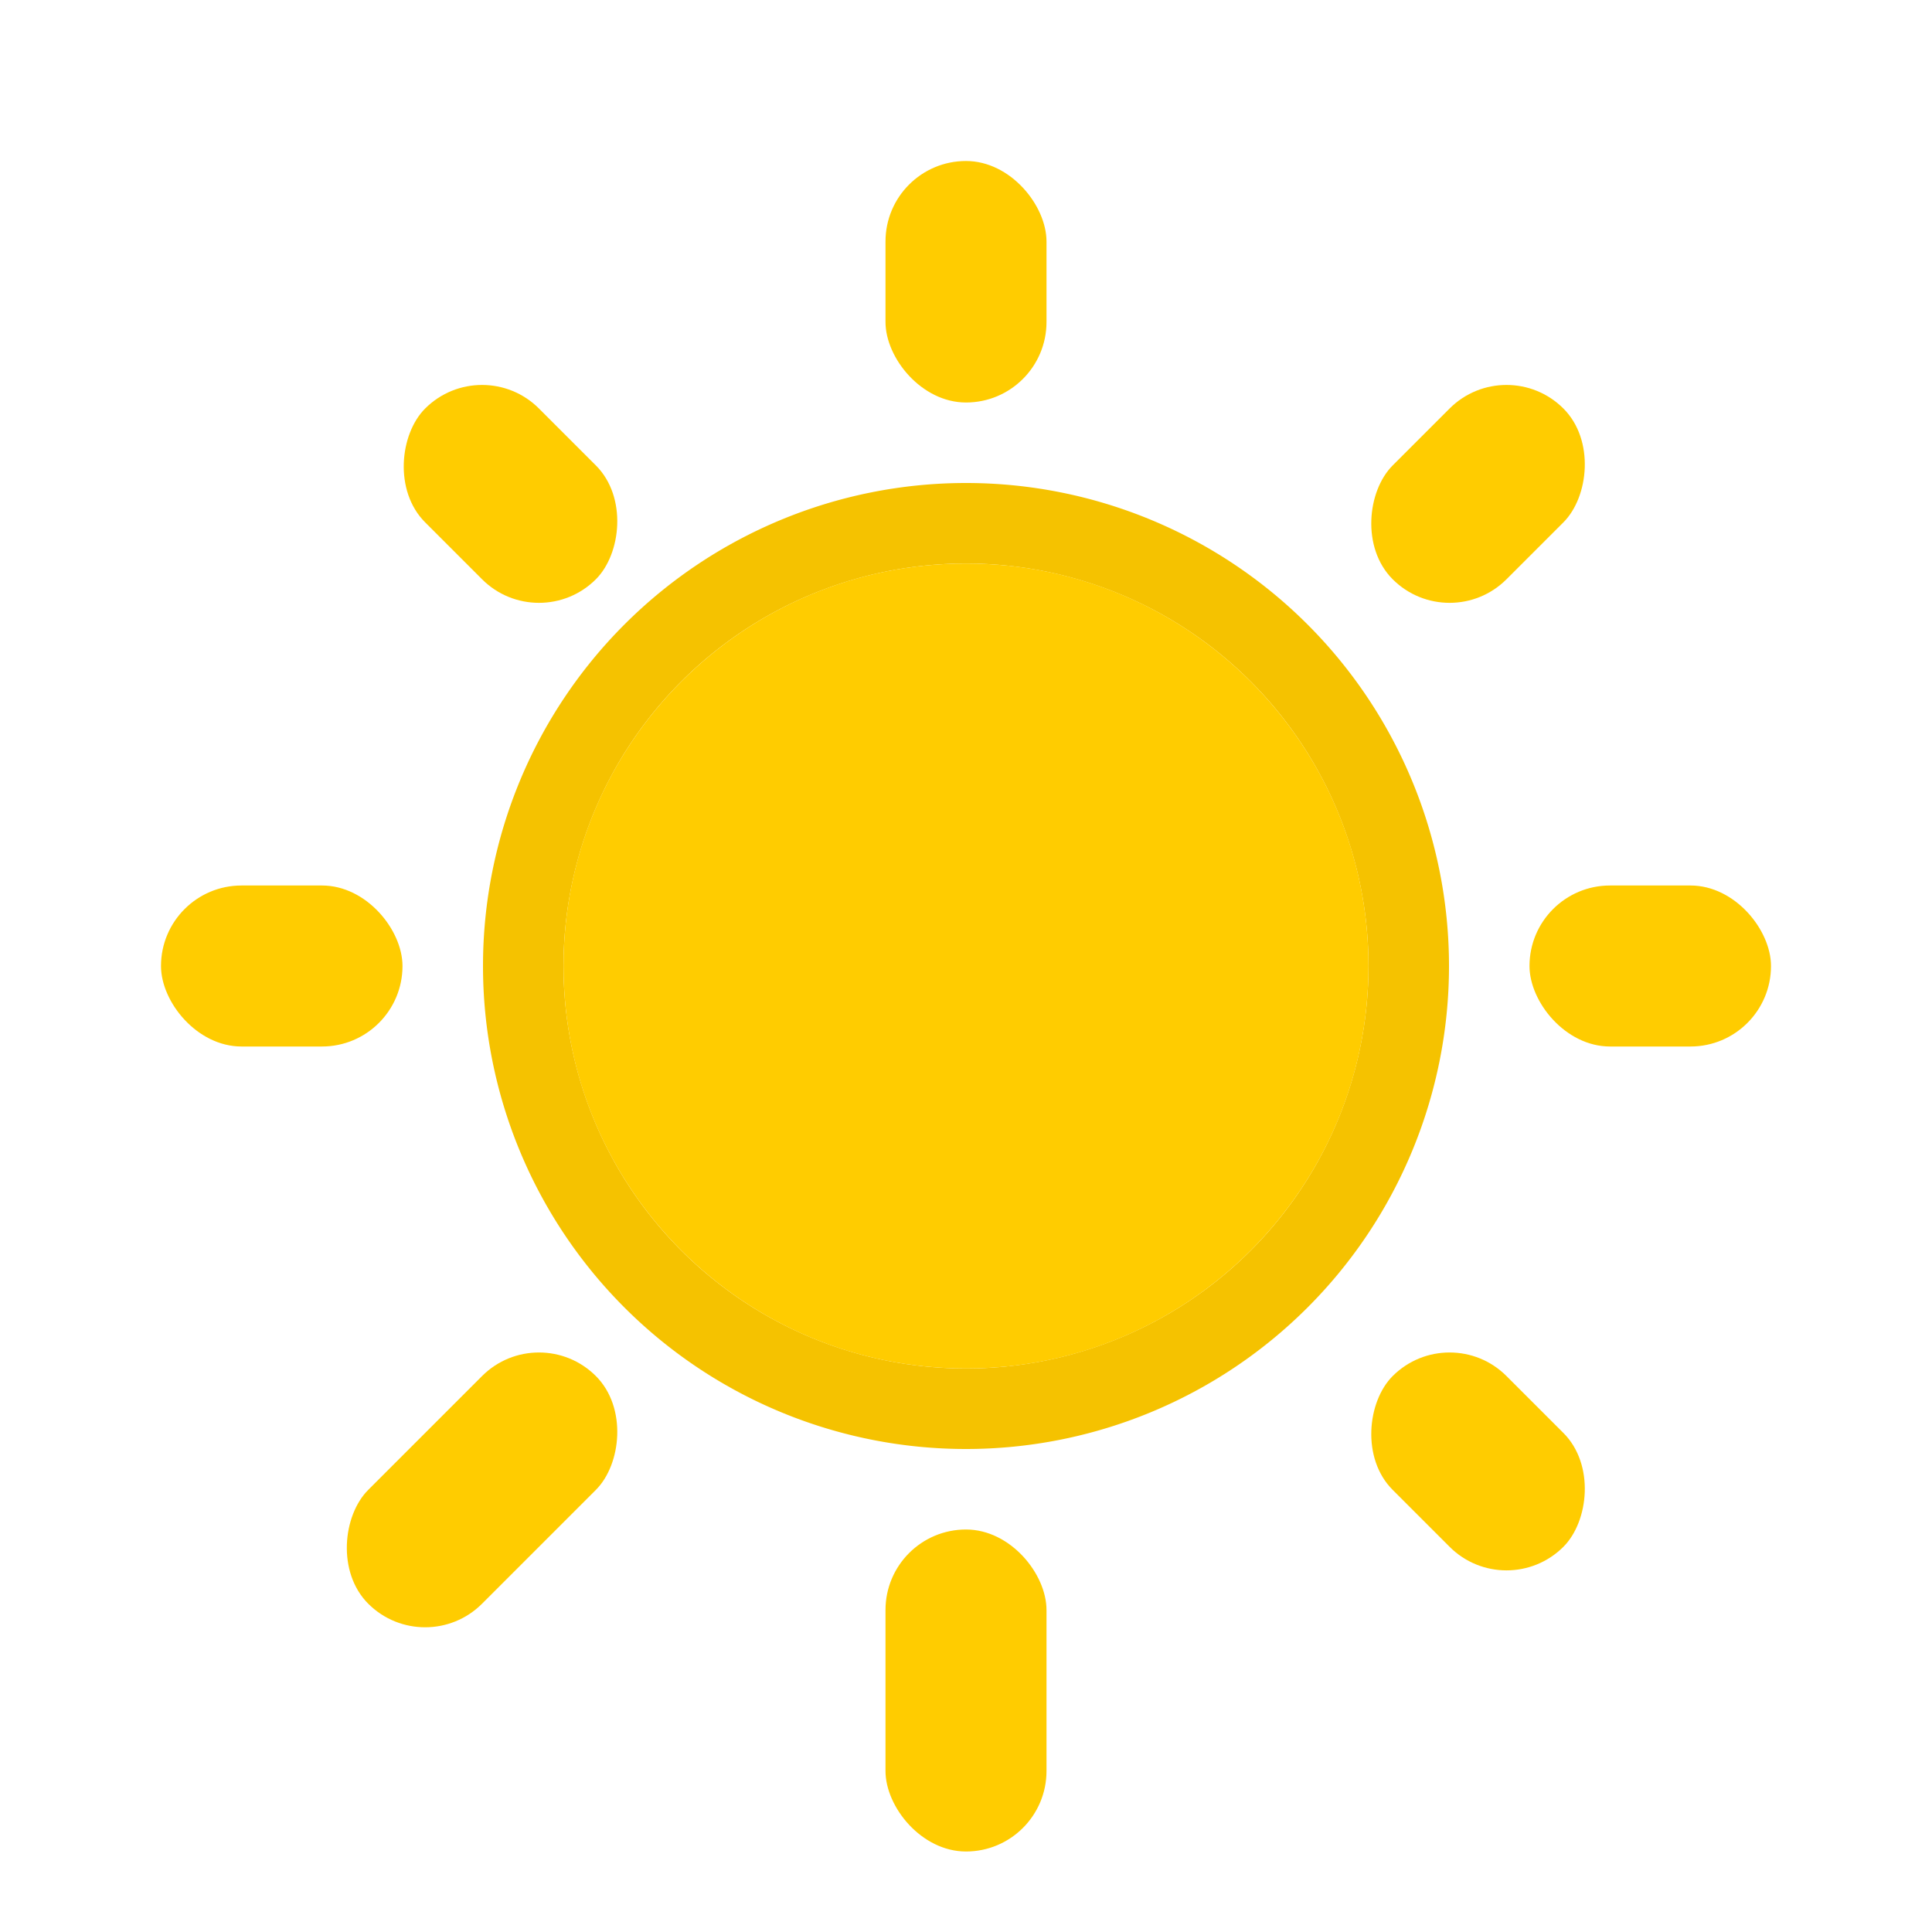 <svg viewBox="0 0 24 24" xmlns="http://www.w3.org/2000/svg"><g fill="#fc0"><path d="m12 6a6 6 0 0 0 -6 6 6 6 0 0 0 6 6 6 6 0 0 0 6-6 6 6 0 0 0 -6-6zm0 1a5 5 0 0 1 5 5 5 5 0 0 1 -5 5 5 5 0 0 1 -5-5 5 5 0 0 1 5-5z" fill="#f5c200"/><g fill="#fc0"><rect height="3" ry="1" width="2" x="11" y="2"/><rect height="2" ry="1" width="3" x="19" y="11"/><rect height="2" ry="1" width="3" x="2" y="11"/><rect height="4" ry="1" width="2" x="11" y="19"/><g transform="matrix(.707 .707 -.707 .707 0 0)"><rect height="3" ry="1" width="2" x="16.324" y="-10.146"/><rect height="2" ry="1" width="3" x="24.324" y="-1.146"/><rect height="2" ry="1" width="3" x="7.324" y="-1.146"/><rect height="4" ry="1" width="2" x="16.324" y="6.854"/></g><path d="m12 7c2.761 0 5 2.239 5 5 0 2.761-2.239 5-5 5-2.761 0-5-2.239-5-5 0-2.761 2.239-5 5-5z"/></g></g></svg>